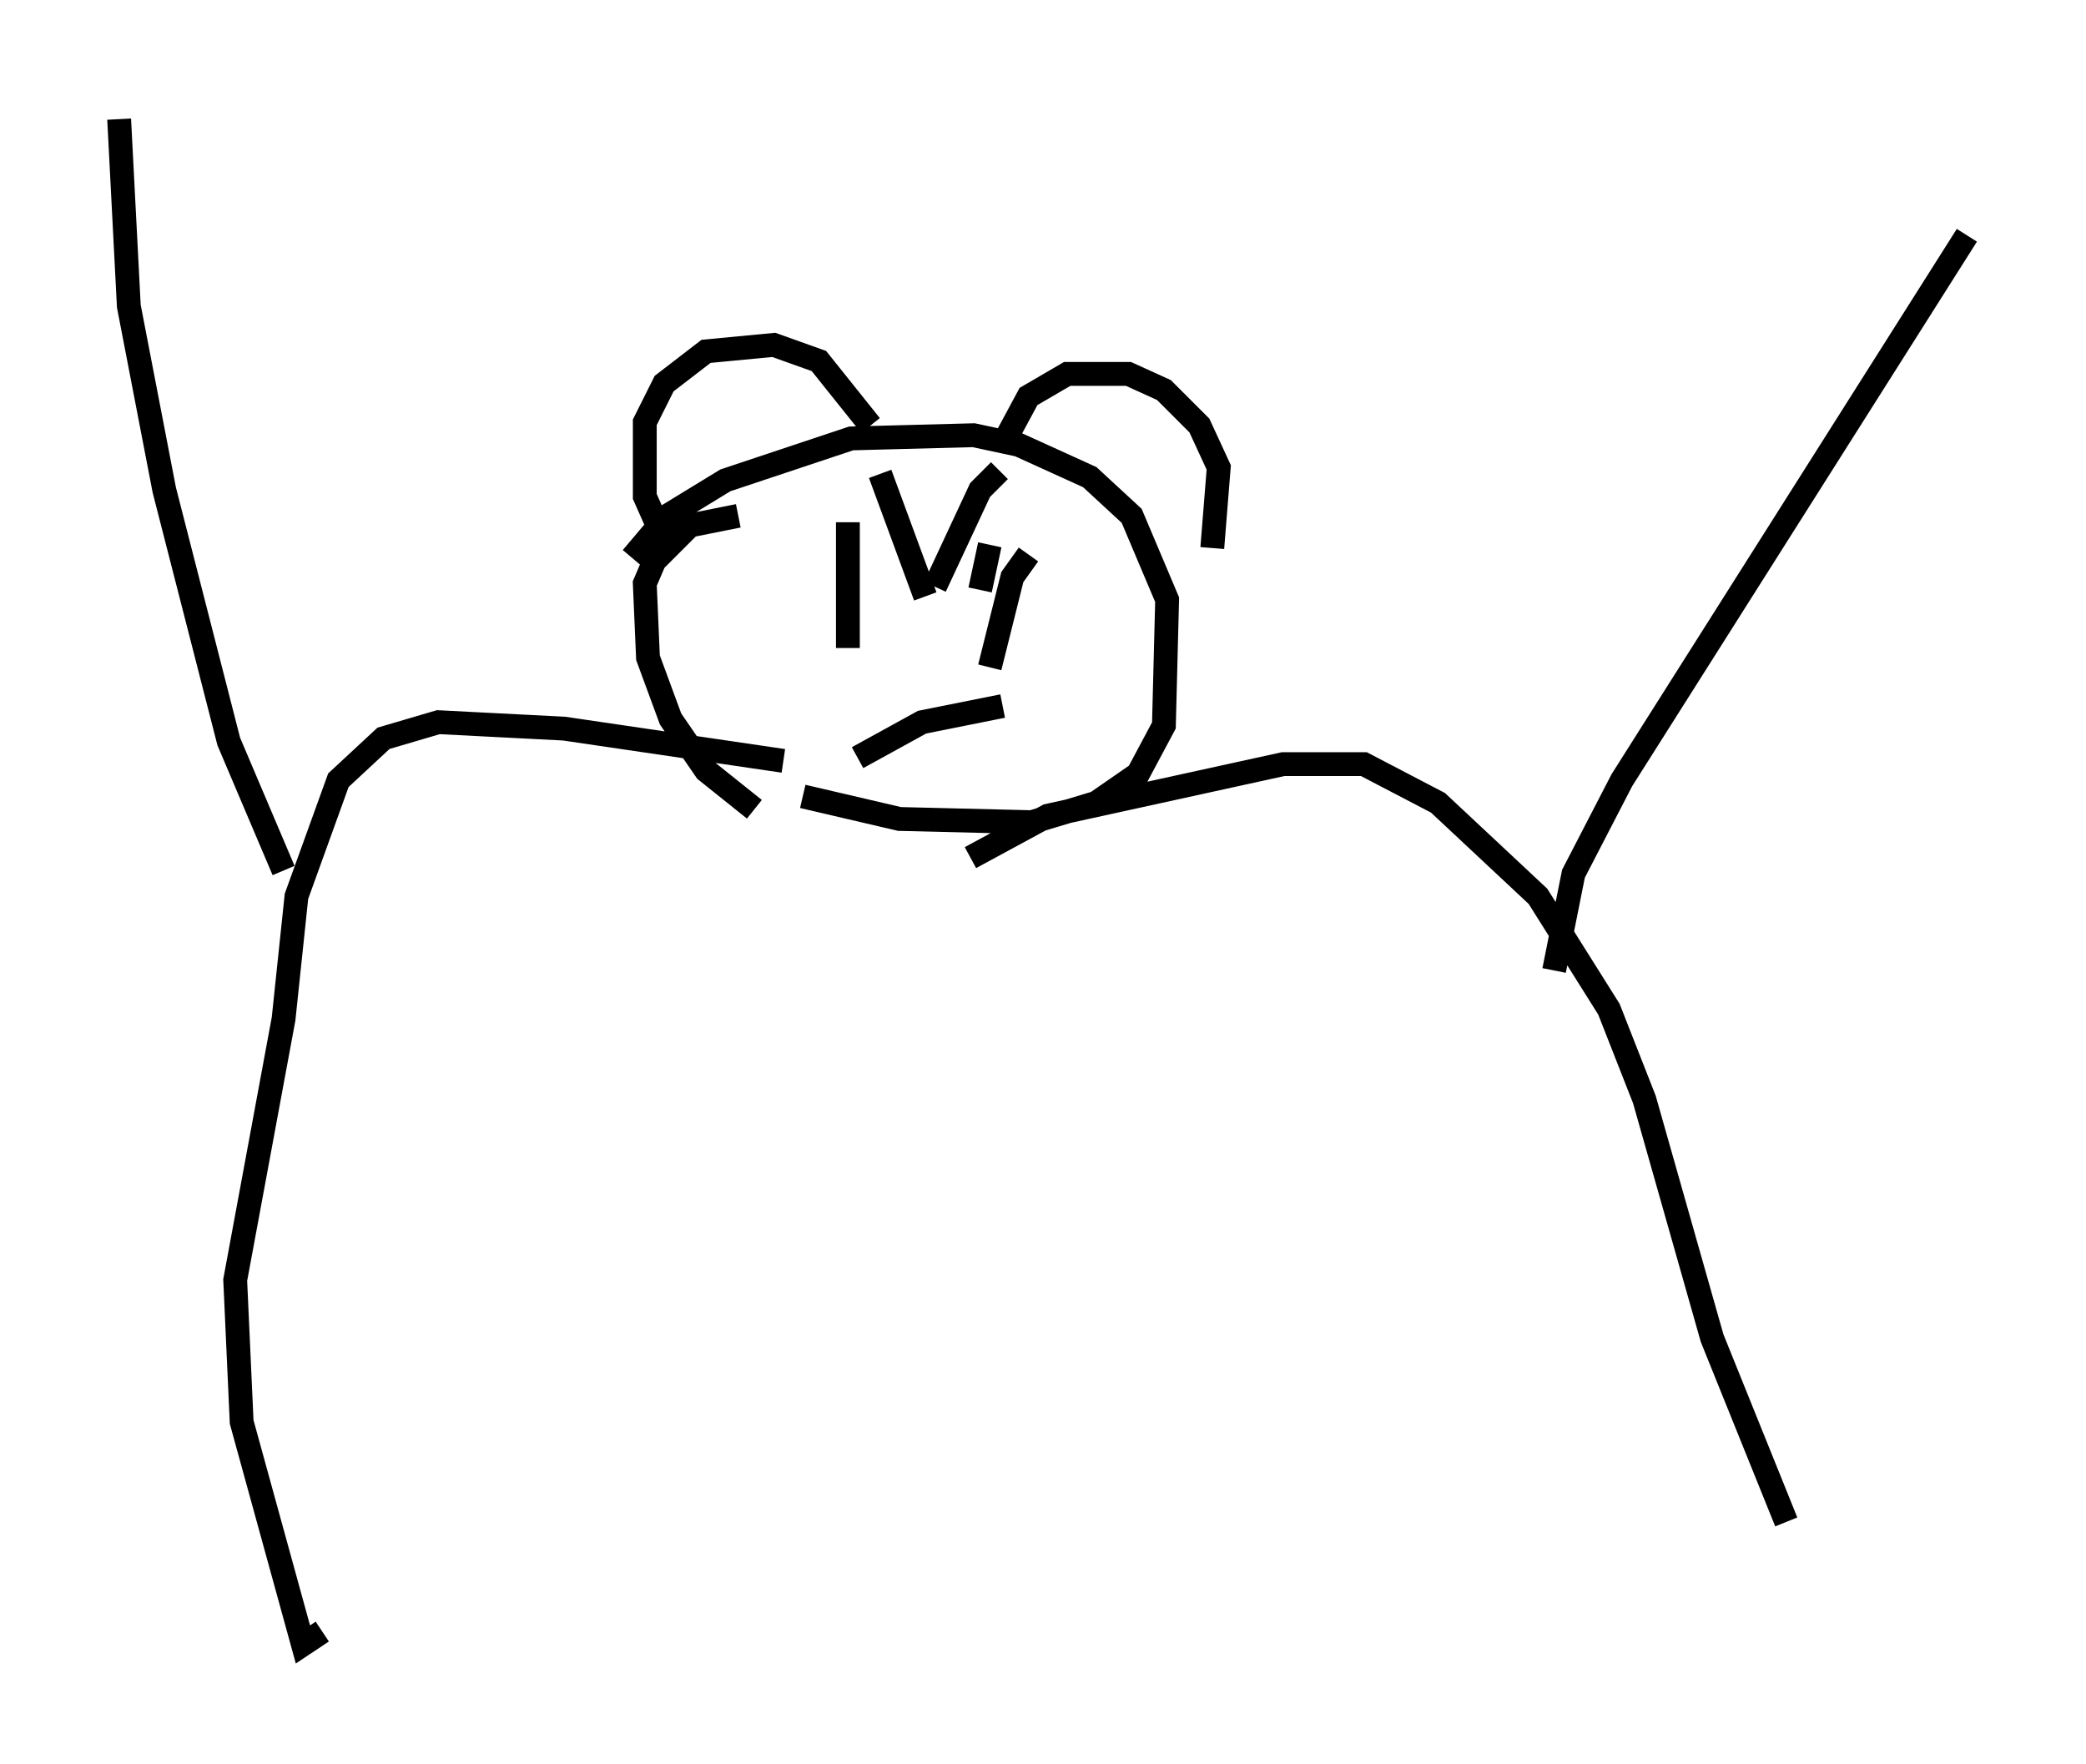 <?xml version="1.0" encoding="utf-8" ?>
<svg baseProfile="full" height="74.005" version="1.1" width="87.536" xmlns="http://www.w3.org/2000/svg" xmlns:ev="http://www.w3.org/2001/xml-events" xmlns:xlink="http://www.w3.org/1999/xlink"><defs /><rect fill="white" height="74.005" width="87.536" x="0" y="0" /><path d="M34.228, 34.499 m-2.571, -0.541 l-2.03, -1.624 -1.488, -2.165 l-0.947, -2.571 -0.135, -3.112 l0.406, -0.947 1.488, -1.488 l2.03, -0.406 m2.706, 11.773 l4.059, 0.947 5.548, 0.135 l2.706, -0.812 1.759, -1.218 l1.083, -2.03 0.135, -5.277 l-1.488, -3.518 -1.759, -1.624 l-2.977, -1.353 -1.894, -0.406 l-5.142, 0.135 -5.277, 1.759 l-2.436, 1.488 -1.488, 1.759 m1.083, -1.353 l-0.541, -1.218 0.0, -3.112 l0.812, -1.624 1.759, -1.353 l2.842, -0.271 1.894, 0.677 l2.165, 2.706 m5.683, 0.541 l0.947, -1.759 1.624, -0.947 l2.571, 0.0 1.488, 0.677 l1.488, 1.488 0.812, 1.759 l-0.271, 3.383 m-15.291, -1.083 l0.0, 5.277 m5.954, -4.33 l-0.406, 1.894 m-4.195, -4.871 l1.894, 5.142 m0.406, -0.406 l1.894, -4.059 0.812, -0.812 m1.218, 3.518 l-0.677, 0.947 -0.947, 3.789 m-5.548, 3.789 l2.706, -1.488 3.383, -0.677 m-9.202, 2.3 l-9.202, -1.353 -5.277, -0.271 l-2.3, 0.677 -1.894, 1.759 l-1.759, 4.871 -0.541, 5.142 l-2.03, 10.961 0.271, 5.954 l2.571, 9.337 0.812, -0.541 m27.199, -32.476 l3.248, -1.759 9.878, -2.165 l3.383, 0.0 3.112, 1.624 l4.195, 3.924 2.977, 4.736 l1.488, 3.789 2.842, 10.013 l3.112, 7.713 m-63.058, -27.334 l-2.3, -5.413 -2.706, -10.555 l-1.488, -7.713 -0.406, -7.848 m60.216, 35.724 l0.812, -4.059 2.03, -3.924 l14.479, -22.868 " fill="none" stroke="black" stroke-width="1" /></svg>